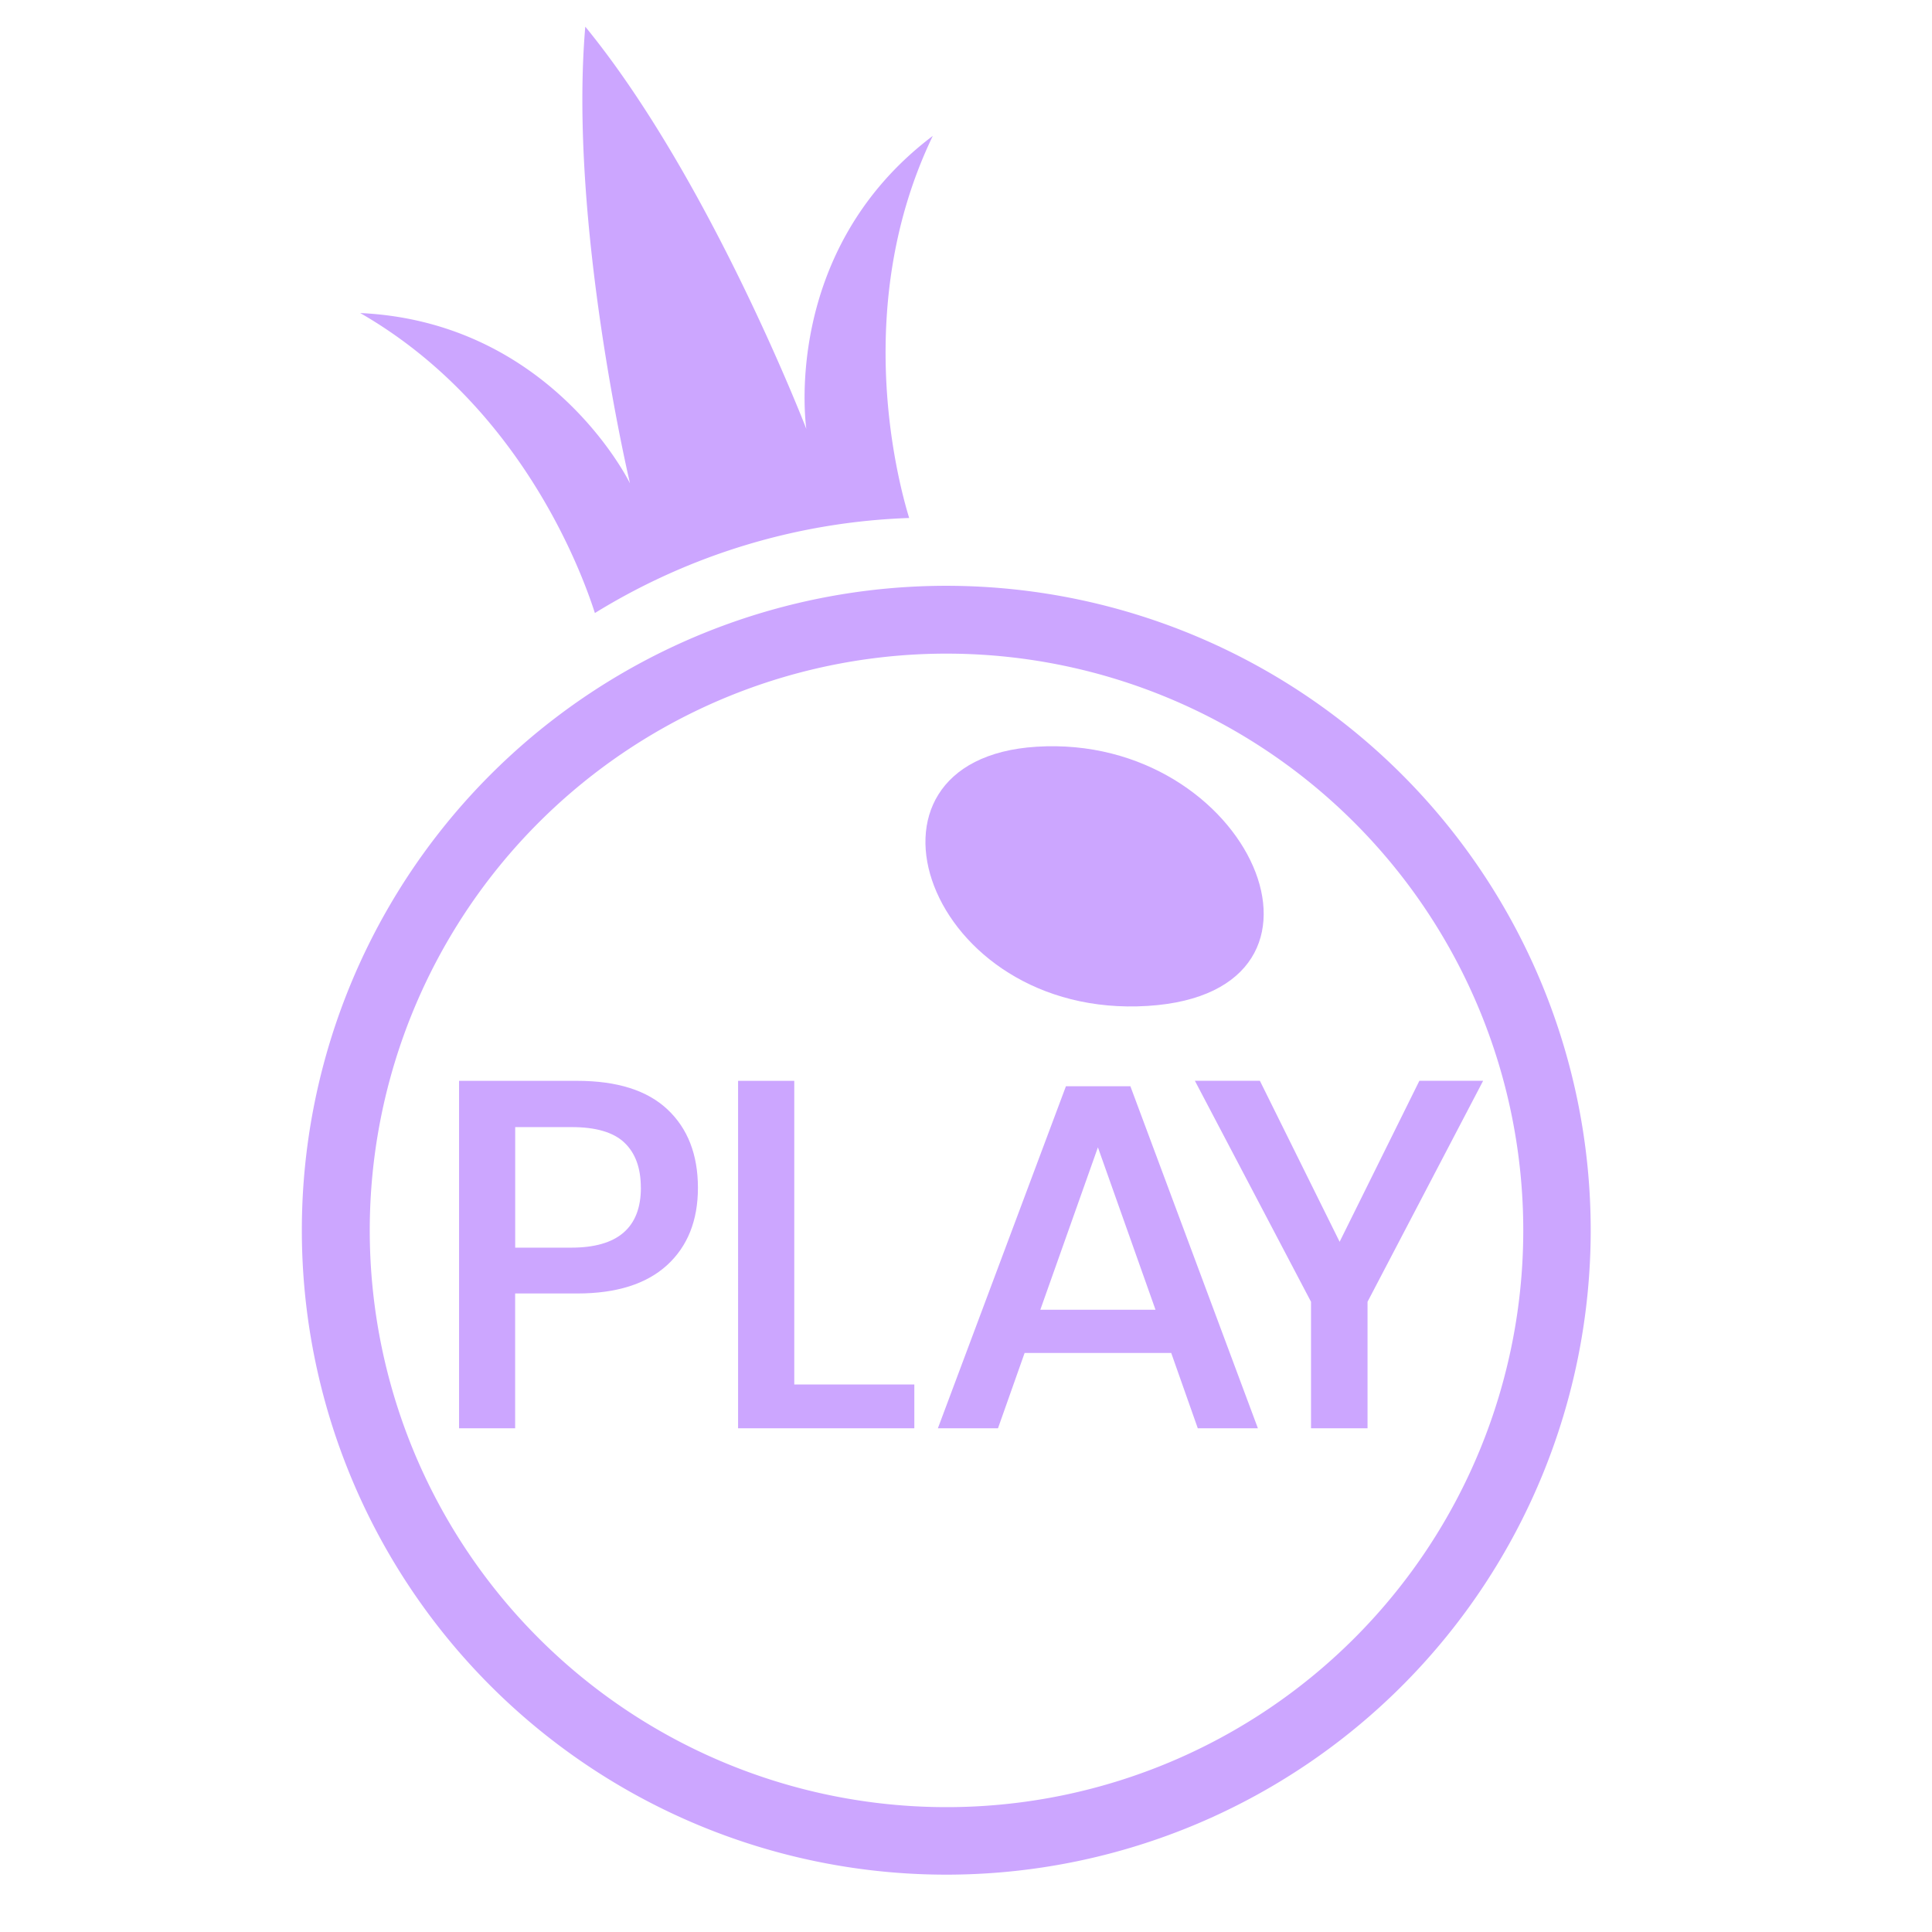 <svg xmlns="http://www.w3.org/2000/svg" fill="none" viewBox="0 0 36 36"><g fill="#cca6ff" clip-path="url(#a)"><path d="M19.316 13.914c-3.727.232-2.054 5.086 2.067 4.83 4.03-.25 1.904-5.077-2.067-4.83Z"/><path d="M17.742 10.916a12.008 12.008 0 1 0 0 24.015 12.008 12.008 0 0 0 0-24.015Zm0 22.757a10.747 10.747 0 1 1-.003-21.493 10.747 10.747 0 0 1 .003 21.493Zm-.362-31.14c-2.85 2.155-2.355 5.46-2.355 5.46S13.233 3.34 10.906.497c-.314 3.66.833 8.51.833 8.51S10.282 6 6.712 5.833c2.961 1.702 4.11 4.768 4.373 5.59a11.936 11.936 0 0 1 5.856-1.771c-.234-.766-1.064-3.993.44-7.119Z"/><path d="M9.599 24.101v2.513H8.554V20.14h2.201c.745 0 1.306.178 1.683.533.377.355.566.84.567 1.458 0 .612-.192 1.093-.577 1.445-.385.35-.942.526-1.67.526h-1.16Zm2.342-1.971c0-.367-.103-.647-.308-.84-.204-.193-.533-.289-.986-.288H9.6v2.246h1.046c.864 0 1.296-.373 1.296-1.118Zm2.858 3.668h2.238v.816h-3.284V20.14H14.8v5.66Zm7.025-.587h-2.732l-.496 1.403h-1.12l2.386-6.373h1.201l2.376 6.373h-1.12l-.495-1.403Zm-.293-.806-1.073-3.026-1.073 3.026h2.146Zm6.105-4.266-2.154 4.118v2.357h-1.053v-2.357l-2.164-4.118h1.211l1.486 3 1.486-3h1.188Z"/></g><defs><clipPath id="a"><path fill="#fff" d="M0 0h36v36H0z"/></clipPath></defs></svg>